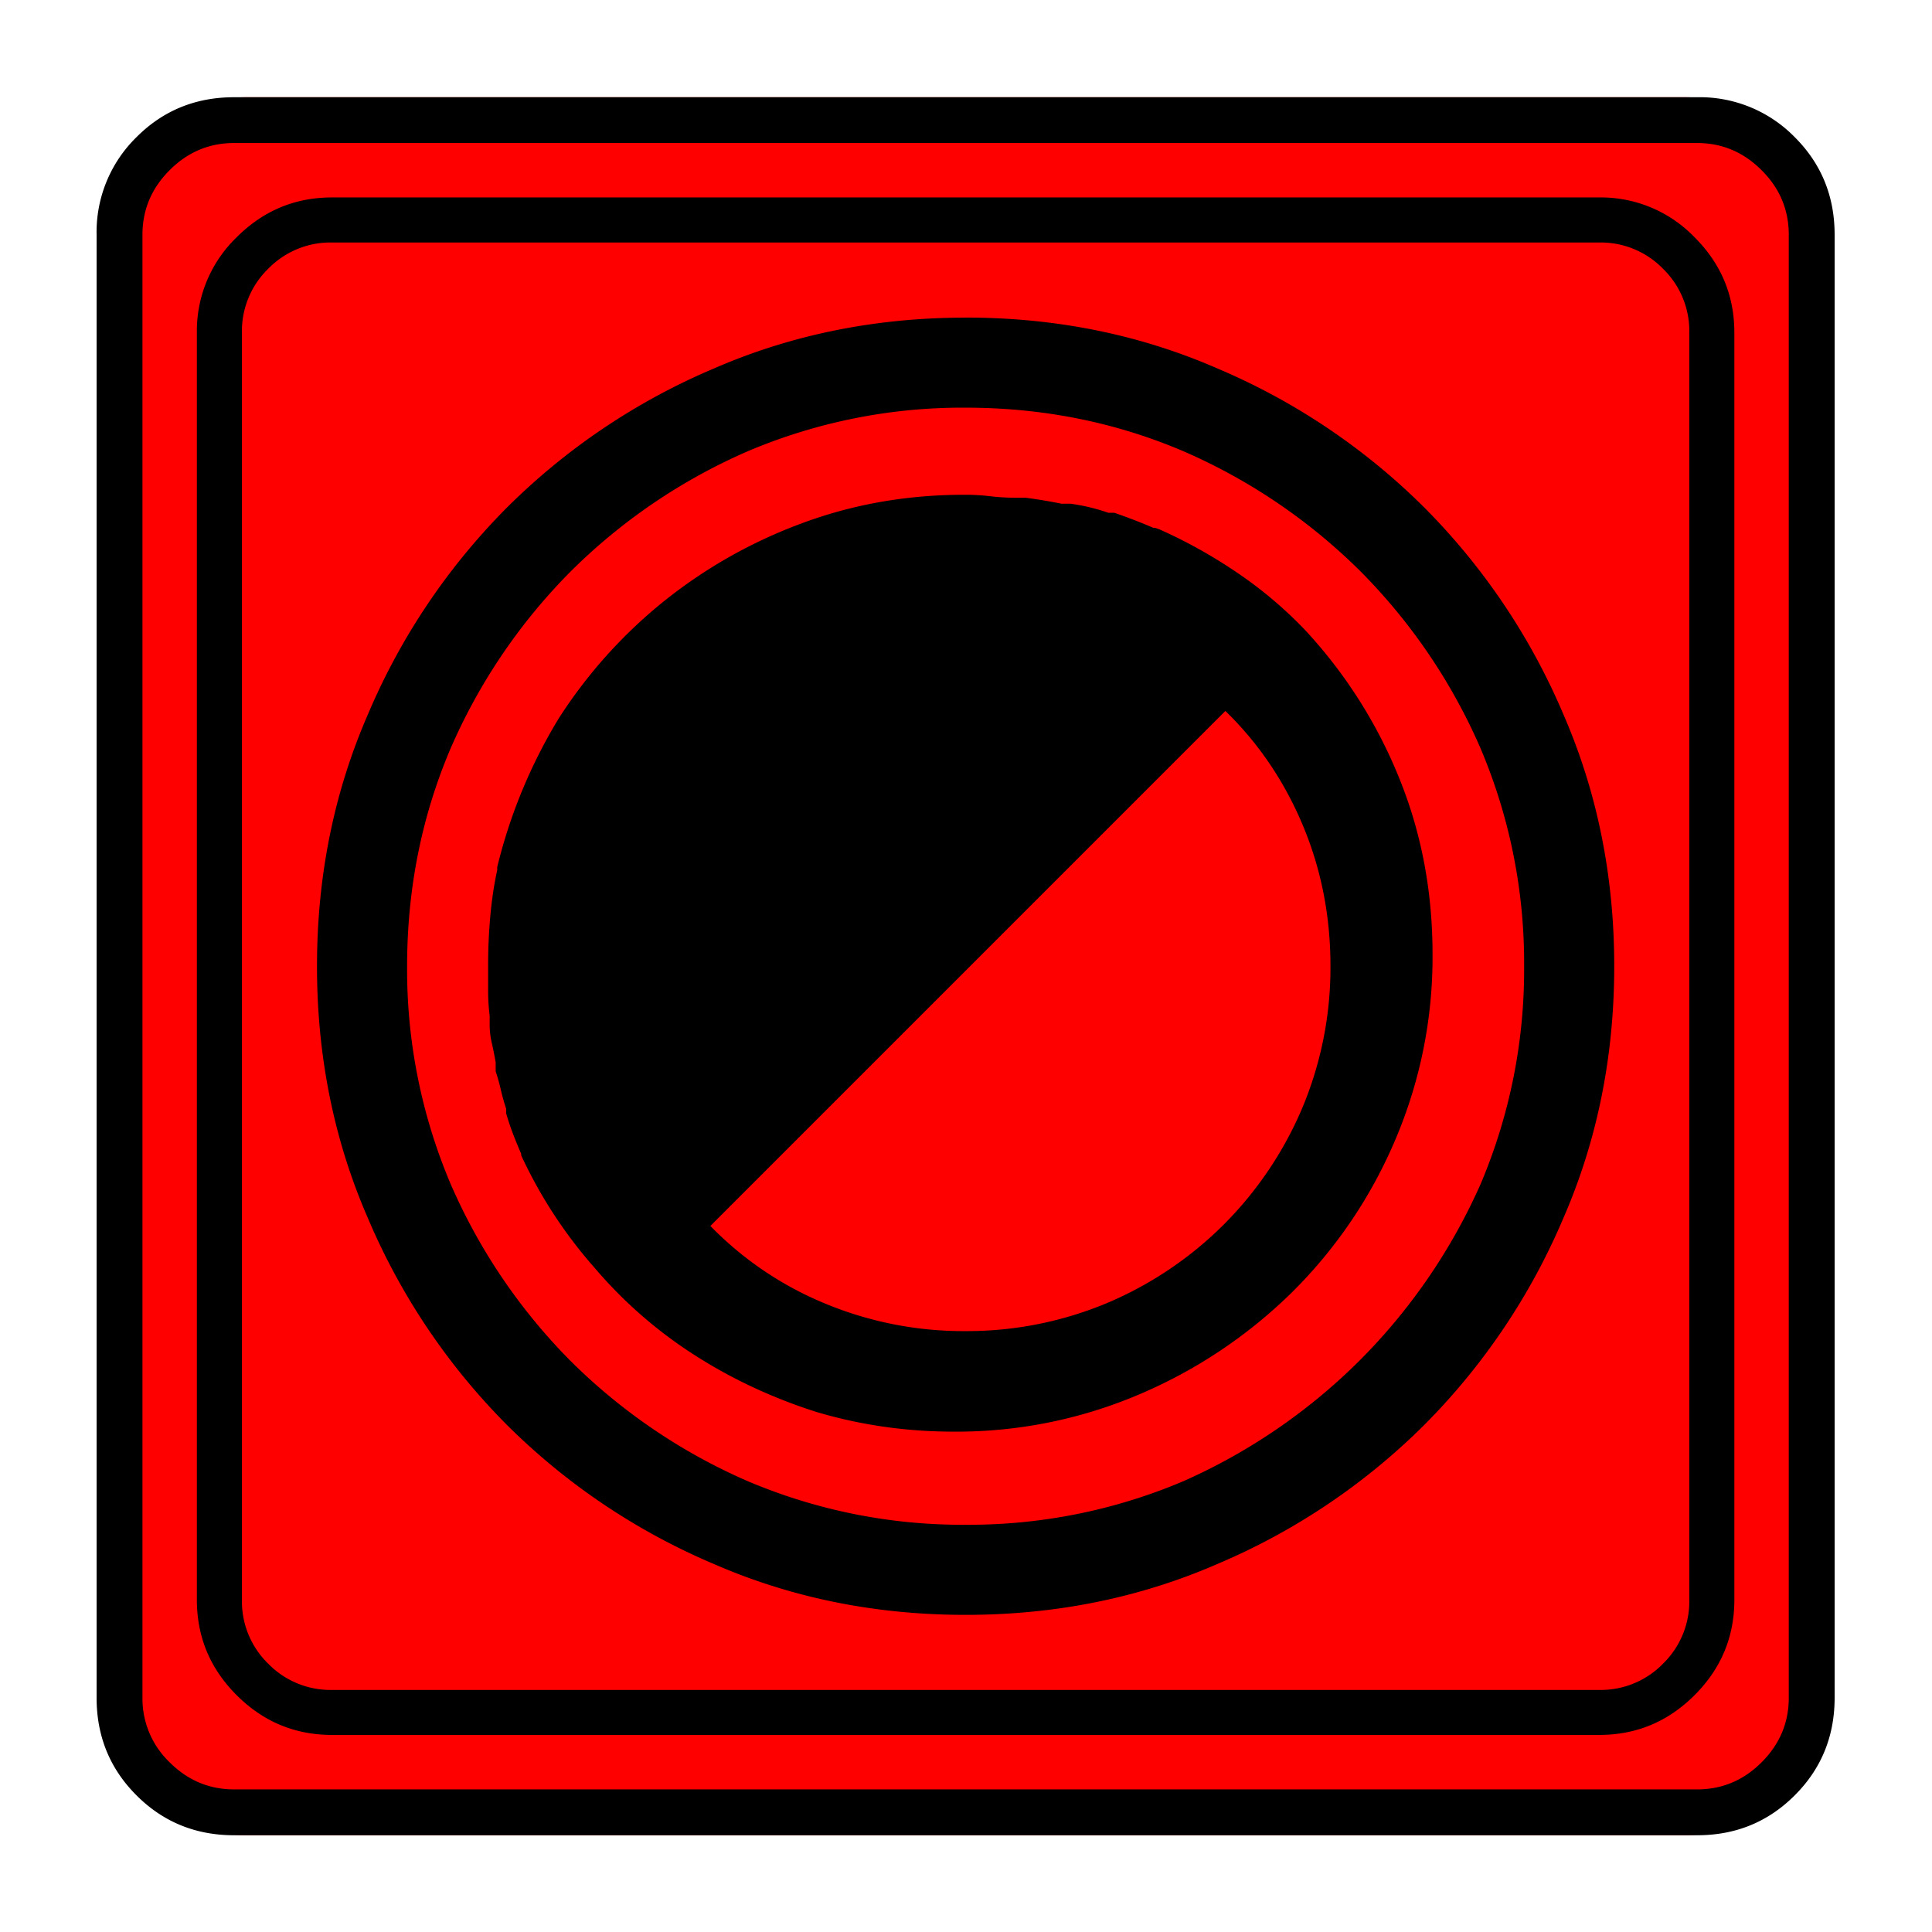 <svg xmlns="http://www.w3.org/2000/svg" width="20" height="20" version="1.2">
    <g font-weight="400" style="fill:none;fill-rule:evenodd;stroke:#000;stroke-width:1;stroke-linecap:square;stroke-linejoin:bevel">
        <g style="font-style:normal;font-weight:400;font-size:19.843px;font-family:icomoon;fill:red;fill-opacity:1;stroke:none">
            <path d="M2.285-21.125h21.43a2.2 2.2 0 0 1 1.612.673A2.2 2.2 0 0 1 26-18.84V2.59a2.2 2.2 0 0 1-.673 1.612 2.2 2.2 0 0 1-1.612.673H2.285a2.2 2.2 0 0 1-1.612-.673A2.2 2.2 0 0 1 0 2.59v-21.43a2.2 2.2 0 0 1 .673-1.612 2.2 2.2 0 0 1 1.612-.673" font-size="19.843" style="vector-effect:none;fill-rule:nonzero" transform="matrix(.692 0 0 .692 1 15.625)"/>
        </g>
        <g style="font-style:normal;font-weight:400;font-size:17.008px;font-family:icomoon;fill:#000;fill-opacity:1;stroke:none">
            <path d="M20.979-18.014a1.3 1.3 0 0 1 .954.393 1.3 1.3 0 0 1 .393.955V2.291a1.3 1.3 0 0 1-.393.955 1.3 1.3 0 0 1-.955.393H2.021a1.3 1.3 0 0 1-.954-.393 1.3 1.3 0 0 1-.393-.955v-18.957a1.3 1.3 0 0 1 .393-.955 1.3 1.3 0 0 1 .954-.393h18.957m0-.674H2.021c-.554 0-1.029.199-1.426.596A1.946 1.946 0 0 0 0-16.666V2.291c0 .554.198 1.03.595 1.426.397.397.872.595 1.426.595h18.957c.555 0 1.03-.198 1.427-.595.397-.397.595-.872.595-1.426v-18.957c0-.554-.198-1.03-.595-1.426a1.946 1.946 0 0 0-1.426-.596M11.5-16.89c-1.348 0-2.605.255-3.773.764a9.797 9.797 0 0 0-3.089 2.078 9.796 9.796 0 0 0-2.077 3.088c-.51 1.168-.764 2.426-.764 3.774 0 1.347.254 2.605.764 3.773A9.796 9.796 0 0 0 4.638-.326a9.796 9.796 0 0 0 3.089 2.078c1.168.51 2.425.764 3.773.764 1.348 0 2.606-.255 3.773-.764a9.795 9.795 0 0 0 3.089-2.078 9.797 9.797 0 0 0 2.078-3.088c.509-1.168.763-2.426.763-3.773 0-1.348-.254-2.606-.763-3.774a9.797 9.797 0 0 0-2.078-3.088 9.797 9.797 0 0 0-3.089-2.078c-1.167-.51-2.425-.764-3.773-.764m0 18.059A8.215 8.215 0 0 1 8.243.517a8.637 8.637 0 0 1-2.65-1.797 8.637 8.637 0 0 1-1.797-2.65 8.215 8.215 0 0 1-.651-3.257c0-1.153.217-2.24.65-3.257a8.636 8.636 0 0 1 1.798-2.65 8.636 8.636 0 0 1 2.65-1.798 8.216 8.216 0 0 1 3.257-.651c1.153 0 2.239.217 3.257.651a8.635 8.635 0 0 1 2.65 1.797 8.635 8.635 0 0 1 1.797 2.65 8.215 8.215 0 0 1 .651 3.258 8.216 8.216 0 0 1-.65 3.256 8.756 8.756 0 0 1-1.809 2.64 8.756 8.756 0 0 1-2.64 1.808 8.214 8.214 0 0 1-3.256.651m5.076-13.387a6.222 6.222 0 0 0-1.01-.853 7.471 7.471 0 0 0-1.169-.652l-.067-.022h-.022a8.675 8.675 0 0 0-.584-.225h-.09a2.894 2.894 0 0 0-.562-.135h-.135a8.123 8.123 0 0 0-.539-.09h-.157c-.12 0-.243-.007-.37-.022a3.188 3.188 0 0 0-.371-.022h-.023c-.853 0-1.662.142-2.425.426a7.38 7.38 0 0 0-2.067 1.168 7.326 7.326 0 0 0-1.572 1.752 7.844 7.844 0 0 0-.92 2.224v.045c-.046.21-.08.434-.102.674-.022.24-.034.486-.034.741v.393c0 .127.008.25.023.37v.135c0 .09.011.184.034.281.022.098.04.191.056.281v.135c.03.09.056.183.078.28.023.098.049.191.079.281v.068c.03.104.064.206.101.303.037.097.079.198.124.303v.023a6.95 6.95 0 0 0 1.1 1.684A6.7 6.7 0 0 0 7.446-1.37c.561.36 1.172.644 1.83.853.66.195 1.34.292 2.044.292a6.96 6.96 0 0 0 2.786-.561 7.345 7.345 0 0 0 2.28-1.527 7.115 7.115 0 0 0 1.538-2.269 6.96 6.96 0 0 0 .561-2.785c0-.944-.168-1.827-.505-2.65a7.216 7.216 0 0 0-1.404-2.202M11.5-1.729a5.391 5.391 0 0 1-2.111-.416 5.104 5.104 0 0 1-1.707-1.157l7.704-7.704c.494.48.88 1.048 1.157 1.707s.415 1.363.415 2.111a5.43 5.43 0 0 1-.427 2.134 5.512 5.512 0 0 1-1.168 1.73 5.51 5.51 0 0 1-1.73 1.168 5.43 5.43 0 0 1-2.133.427" font-size="17.008" style="vector-effect:none;fill-rule:nonzero" transform="matrix(.692 0 0 .692 2.038 14.976)"/>
        </g>
        <g style="font-style:normal;font-weight:400;font-size:19.843px;font-family:icomoon;fill:#000;fill-opacity:1;stroke:none">
            <path d="M23.943-20.44c.373 0 .694.136.965.407.271.27.406.592.406.965V2.818c0 .373-.135.694-.406.965-.27.271-.592.406-.965.406H2.057c-.373 0-.694-.135-.965-.406a1.318 1.318 0 0 1-.406-.965v-21.886c0-.373.135-.694.406-.965.27-.271.592-.407.965-.407h21.886m0-.685H2.057c-.576 0-1.063.199-1.46.597A1.986 1.986 0 0 0 0-19.068V2.818c0 .576.199 1.063.597 1.46.397.398.884.597 1.46.597h21.886c.576 0 1.063-.199 1.46-.597.398-.397.597-.884.597-1.46v-21.886c0-.576-.199-1.063-.597-1.46a1.986 1.986 0 0 0-1.46-.597" font-size="19.843" style="vector-effect:none;fill-rule:nonzero" transform="matrix(.692 0 0 .692 1 15.625)"/>
        </g>
    </g>
</svg>
